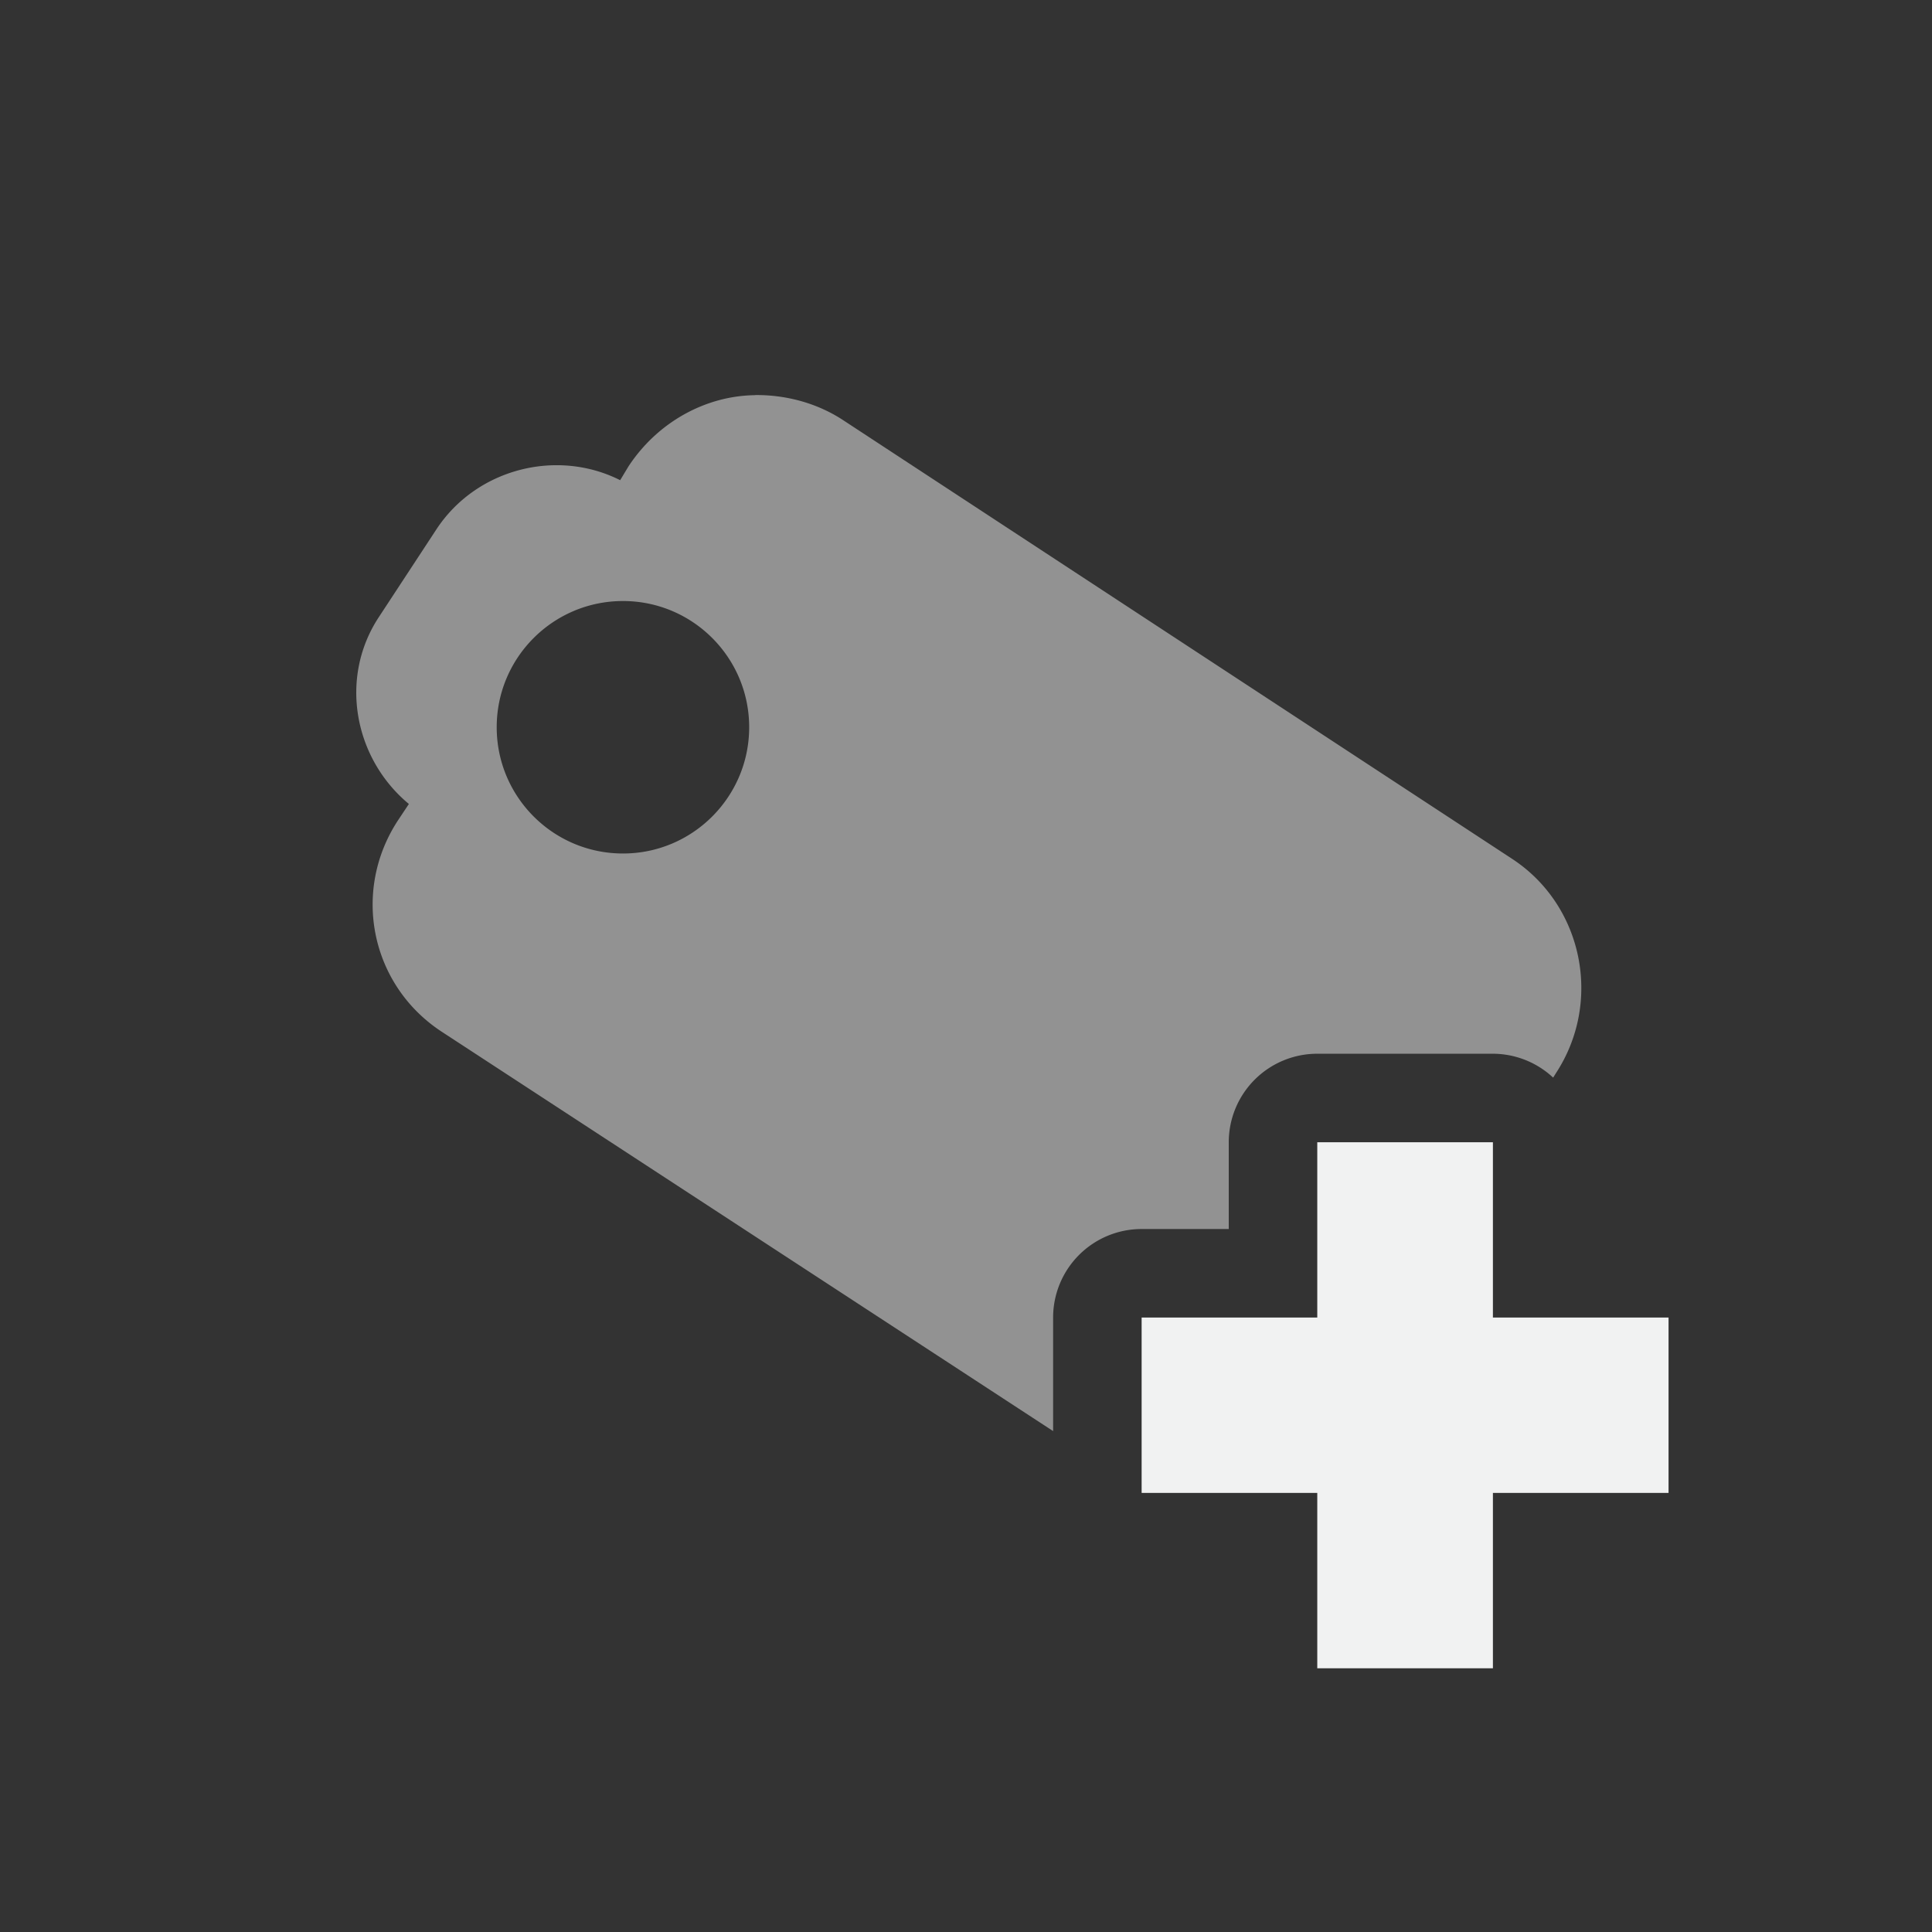 <?xml version="1.0" encoding="UTF-8" standalone="no"?>
<!--Part of Monotone: https://github.com/sixsixfive/Monotone, released under cc-by-sa_v4-->
<svg xmlns="http://www.w3.org/2000/svg" version="1.1" viewBox="-3 -3 22 22" width="44" height="44">
 <rect x="-3" y="-3" width="22" height="22" fill="#333333" stroke="none"/>
 <g opacity=".5" transform="translate(-31.976 -220.36)">
  <path style="" transform="translate(31.976,220.36)" d="m5.594 1.5c-0.56 0.008-1.107 0.307-1.438 0.812l-0.094 0.156c-0.722-0.364-1.64-0.131-2.094 0.562l-0.656 1c-0.454 0.693-0.279 1.609 0.344 2.125l-0.125 0.188c-0.529 0.809-0.309 1.877 0.5 2.406l6.961 4.547v-1.293a1.008 1.008 0 0 1 1.008 -1.008h0.992v-0.988a1.008 1.008 0 0 1 1.008 -1.008h2a1.008 1.008 0 0 1 0.686 0.272l0.033-0.053c0.529-0.809 0.309-1.908-0.5-2.438l-7.625-5c-0.304-0.198-0.664-0.286-1-0.281zm-1.5 2.344c0.794 0 1.437 0.644 1.437 1.437 0 0.794-0.644 1.438-1.437 1.438-0.794 0-1.438-0.644-1.438-1.438 0-0.794 0.644-1.437 1.438-1.437z" fill="#f1f2f2"/>
 </g>
 <path d="m12 10.007v1.996h-2v1.997h2v1.997h2v-1.997h2v-1.997h-2v-1.996z" fill="#f1f2f2"/>
</svg>
